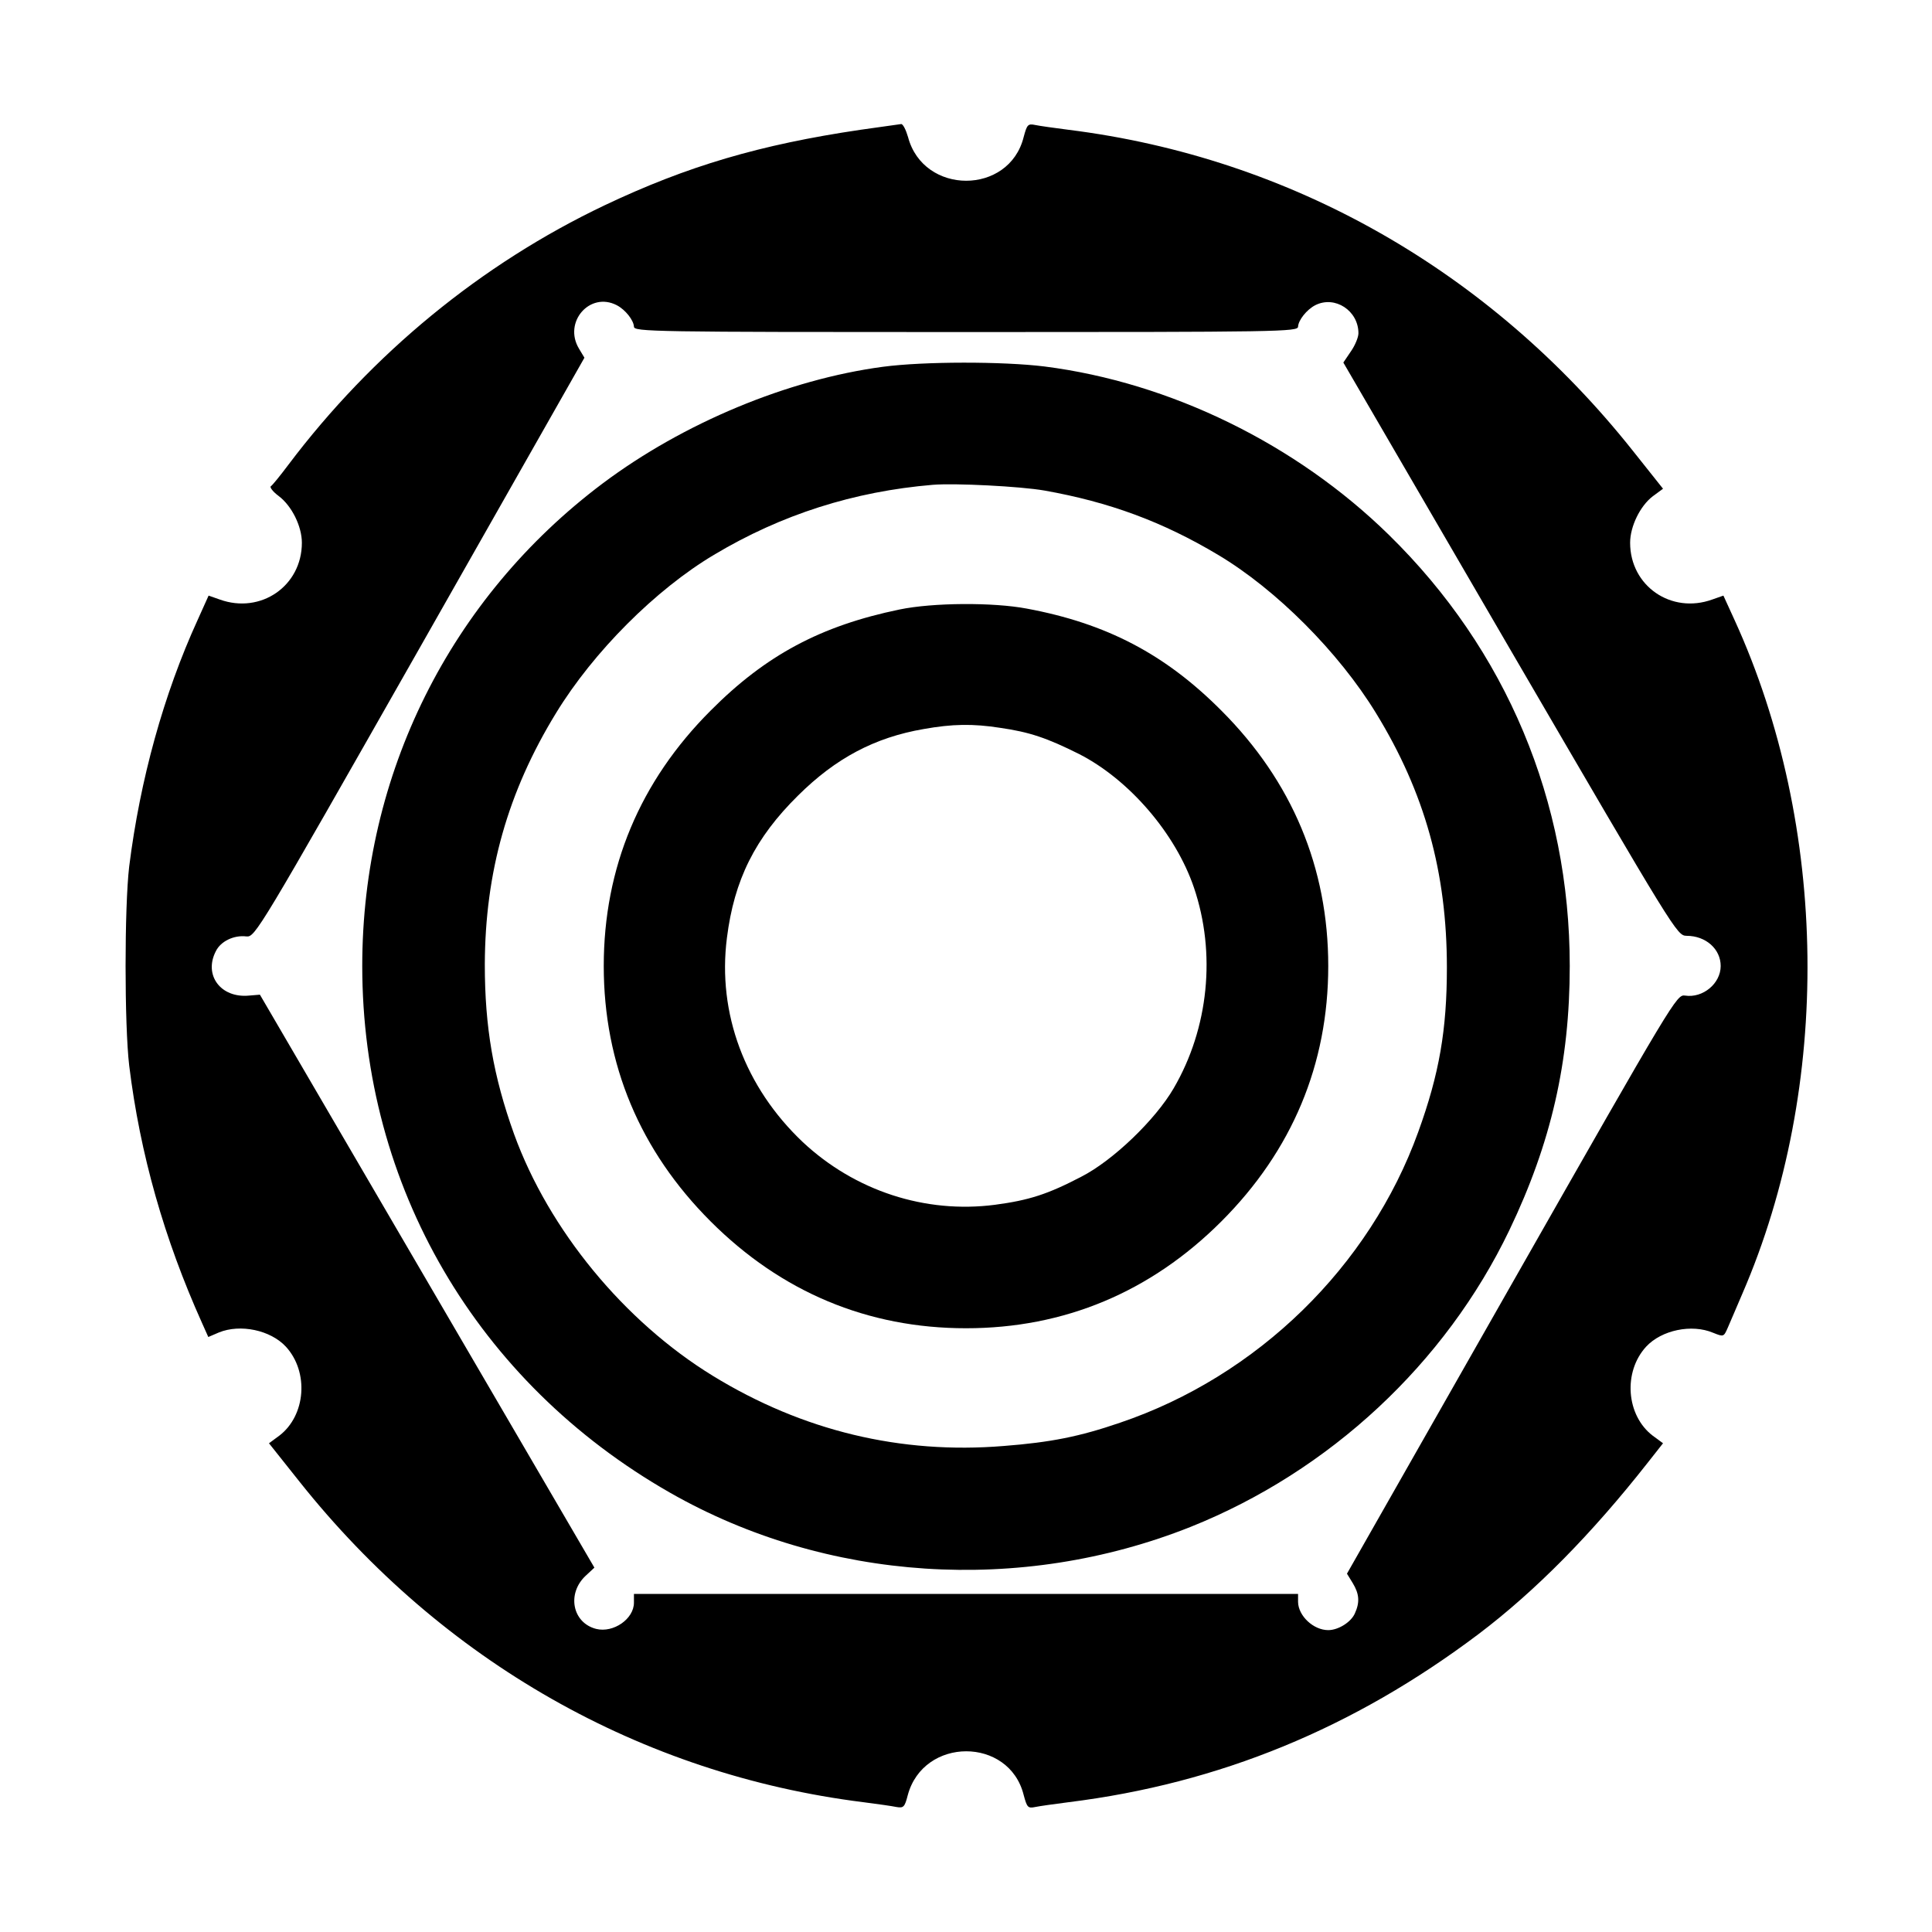 <?xml version="1.0" standalone="no"?>
<!DOCTYPE svg PUBLIC "-//W3C//DTD SVG 20010904//EN"
 "http://www.w3.org/TR/2001/REC-SVG-20010904/DTD/svg10.dtd">
<svg version="1.0" xmlns="http://www.w3.org/2000/svg"
 width="640pt" height="640pt" viewBox="0 0 640 640"
 preserveAspectRatio="xMidYMid meet">
<g transform="translate(0,640) scale(0.1,-0.1)"
fill="#000000" stroke="none">
<path d="M2850 5970 c-332 -49 -573 -120 -847 -250 -408 -194 -770 -491 -1048
-860 -27 -36 -53 -68 -58 -71 -4 -3 7 -18 26 -32 44 -33 77 -101 77 -155 0
-143 -136 -237 -272 -188 l-37 13 -36 -80 c-113 -247 -191 -530 -227 -817 -16
-135 -16 -525 0 -660 36 -293 116 -574 241 -852 l21 -47 35 15 c71 29 171 8
222 -47 77 -84 66 -228 -22 -295 l-34 -25 101 -127 c473 -595 1132 -970 1868
-1062 47 -6 96 -13 110 -16 23 -4 27 0 37 39 52 194 336 194 384 1 11 -41 14
-45 38 -40 14 3 64 10 111 16 499 62 944 245 1358 557 189 143 375 332 559
566 l52 66 -34 25 c-88 67 -99 211 -22 295 51 55 151 76 222 46 35 -14 35 -14
49 18 8 18 29 68 48 112 297 686 286 1548 -26 2231 l-37 81 -37 -13 c-136 -49
-272 45 -272 188 0 54 33 122 75 154 l34 25 -101 127 c-473 595 -1132 970
-1868 1062 -47 6 -97 13 -111 16 -24 5 -27 1 -38 -40 -48 -193 -332 -193 -383
0 -7 24 -17 44 -23 43 -5 -1 -66 -9 -135 -19z m-807 -581 c29 -15 56 -50 57
-71 0 -17 59 -18 1100 -18 1041 0 1100 1 1100 18 1 21 28 56 57 71 65 33 143
-18 143 -93 0 -13 -11 -40 -25 -60 l-25 -37 552 -949 c550 -944 553 -949 585
-950 64 0 113 -44 113 -100 0 -58 -59 -107 -118 -98 -28 4 -35 -8 -574 -955
l-546 -960 19 -31 c22 -36 24 -64 7 -101 -13 -29 -55 -55 -88 -55 -49 0 -99
47 -100 93 l0 27 -1100 0 -1100 0 0 -29 c0 -54 -68 -101 -125 -87 -79 20 -98
117 -35 176 l29 27 -554 949 -554 949 -36 -3 c-94 -9 -151 68 -110 147 16 33
60 54 101 49 29 -3 38 12 575 957 l545 960 -18 30 c-53 88 36 190 125 144z"/>
<path d="M2925 5185 c-315 -42 -661 -186 -928 -386 -506 -380 -797 -964 -797
-1599 0 -729 380 -1380 1020 -1745 517 -295 1161 -337 1724 -113 460 184 844
541 1056 983 138 288 200 557 200 875 0 546 -210 1047 -599 1428 -307 301
-724 505 -1141 558 -138 17 -399 17 -535 -1z m535 -410 c214 -38 391 -103 575
-213 193 -115 400 -323 523 -524 162 -264 235 -528 235 -843 0 -206 -25 -352
-95 -545 -161 -446 -533 -809 -988 -963 -134 -46 -230 -65 -385 -77 -341 -28
-666 50 -963 232 -294 180 -544 484 -659 801 -69 192 -97 355 -97 562 1 306
76 572 236 833 124 203 330 409 523 524 224 134 464 210 725 232 74 6 290 -5
370 -19z"/>
<path d="M2980 4381 c-261 -54 -443 -151 -626 -335 -234 -234 -354 -520 -354
-846 0 -326 120 -612 354 -846 234 -234 520 -354 846 -354 326 0 612 120 846
354 234 234 354 520 354 846 0 326 -120 612 -354 846 -186 187 -381 289 -645
338 -111 21 -310 20 -421 -3z m333 -392 c98 -14 156 -34 262 -87 166 -85 319
-263 380 -442 74 -218 49 -466 -67 -665 -61 -105 -202 -240 -306 -293 -111
-58 -173 -78 -286 -93 -231 -30 -464 46 -637 208 -191 181 -283 426 -251 676
24 192 93 331 236 472 124 123 253 192 416 220 95 17 163 18 253 4z"/>
</g>
</svg>
